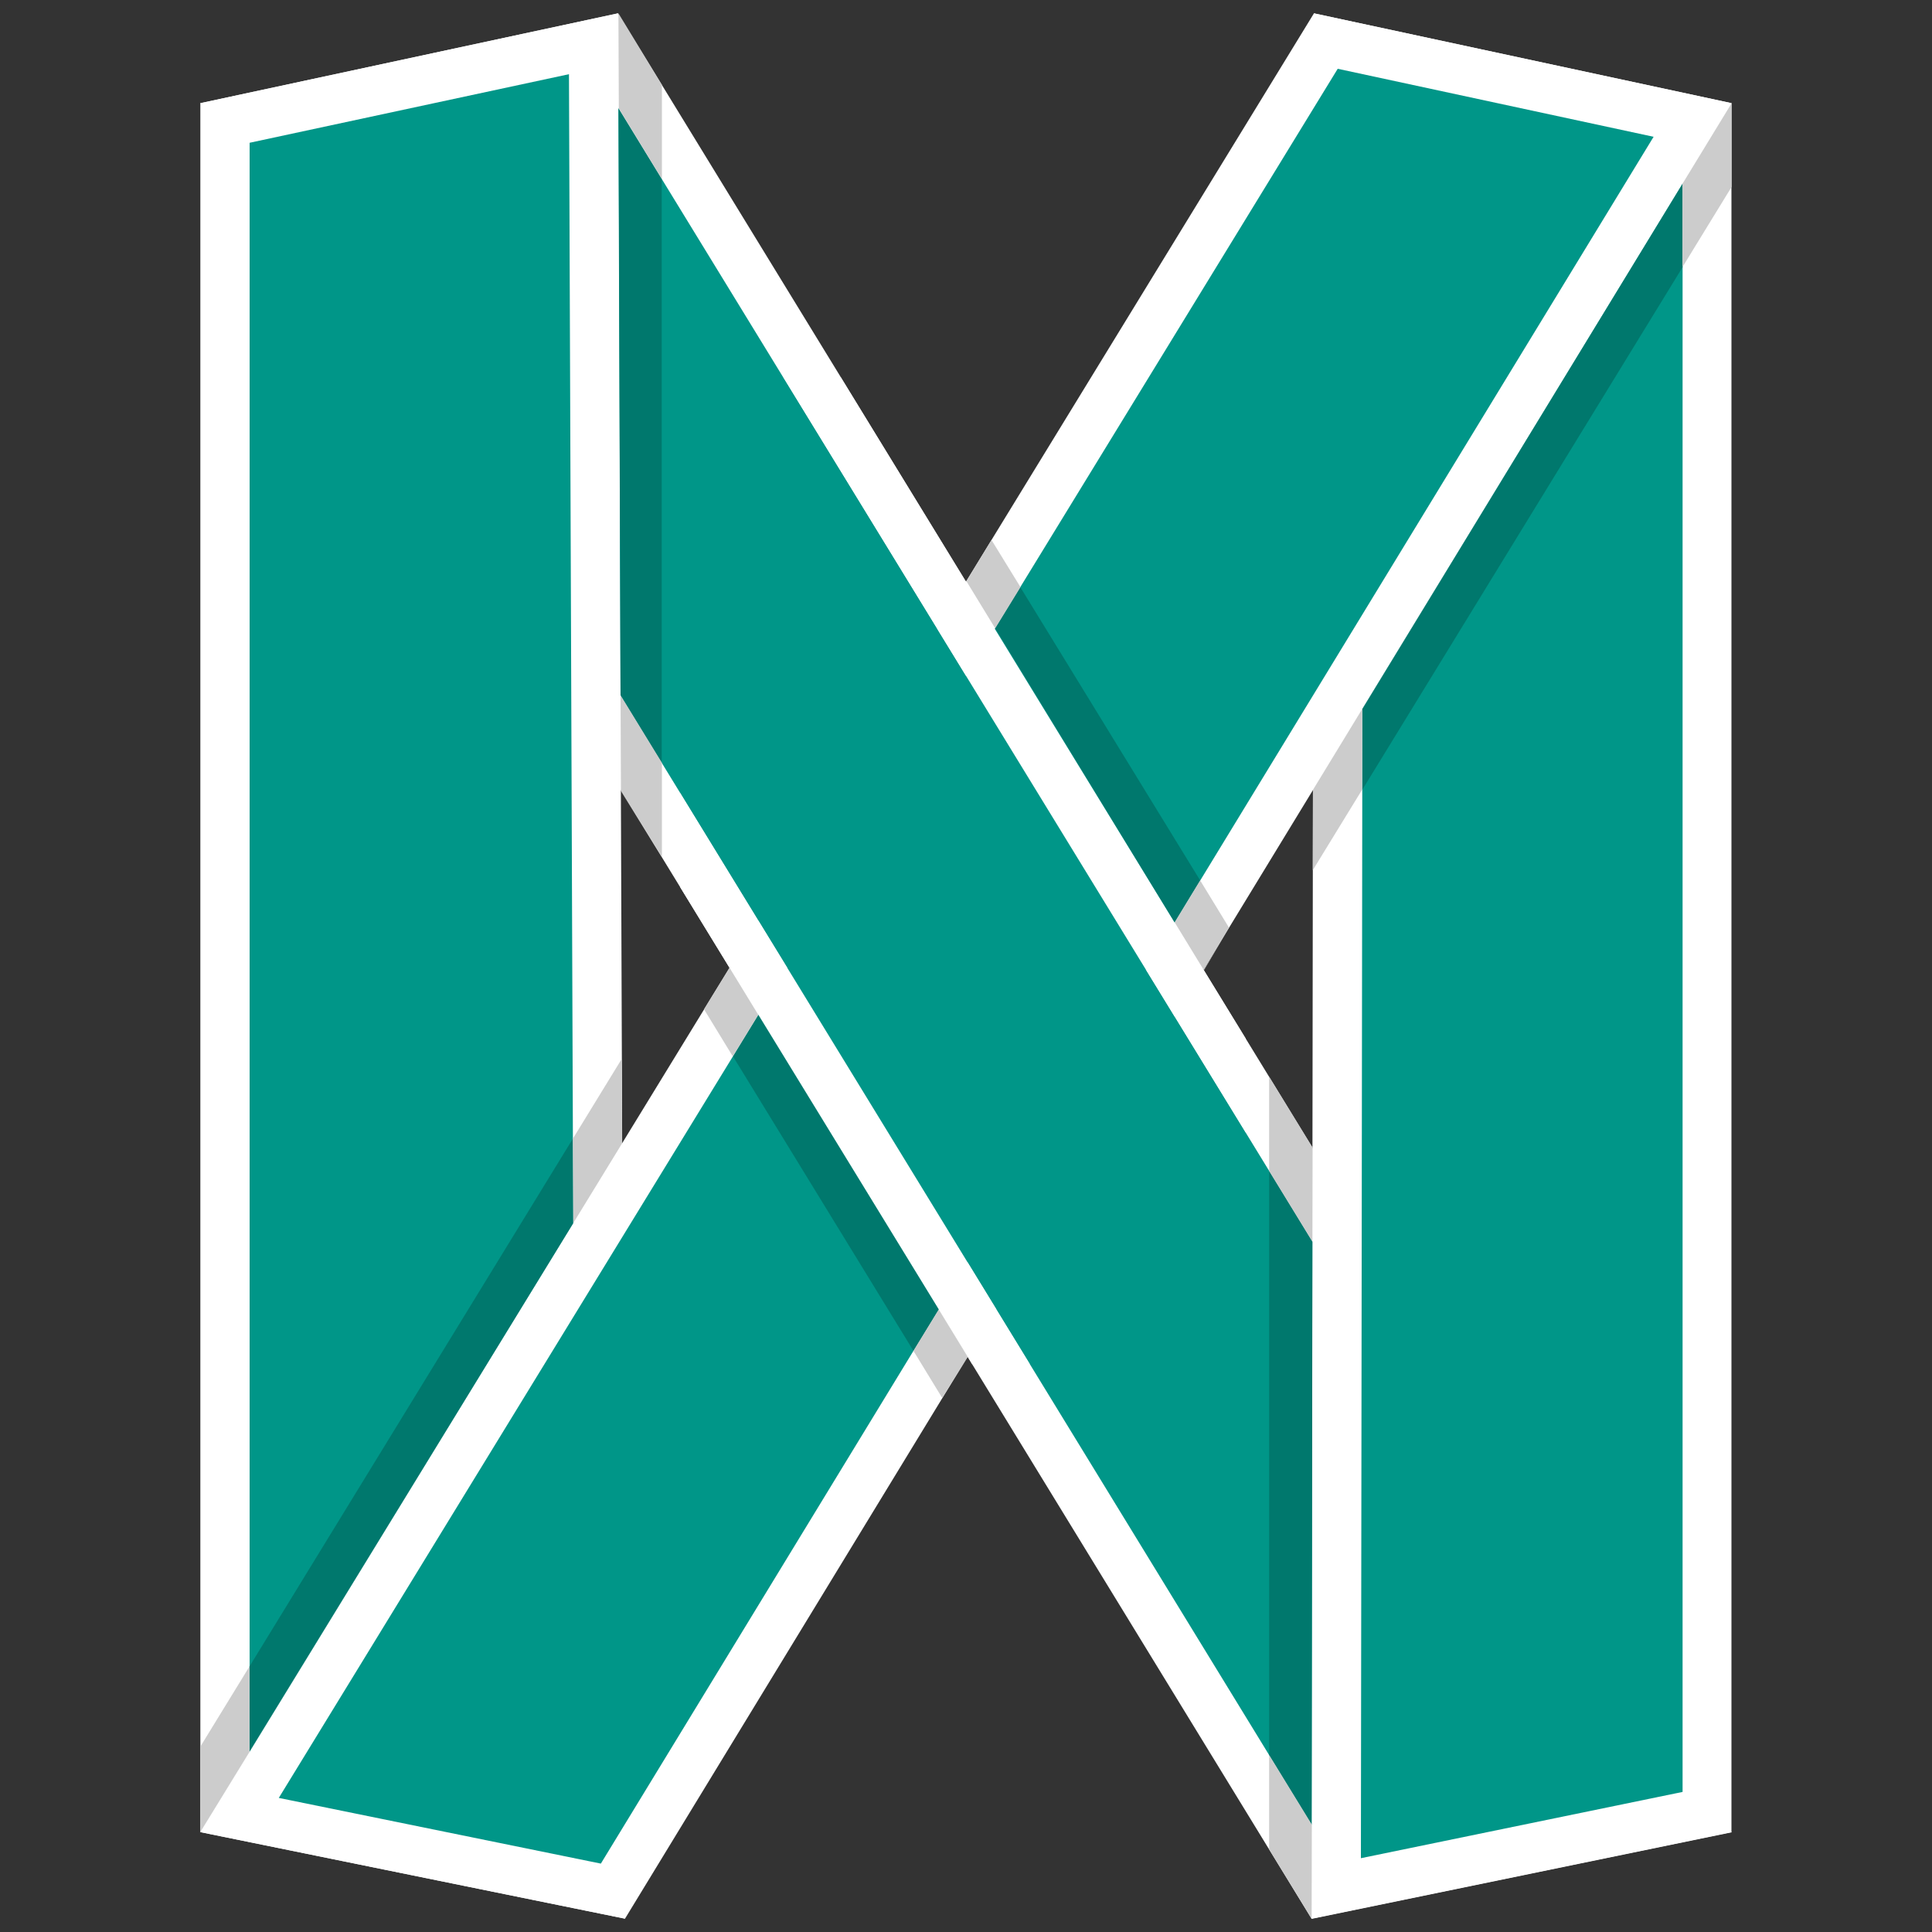 <?xml version="1.0" encoding="utf-8"?>
<!-- Generator: Adobe Illustrator 19.0.0, SVG Export Plug-In . SVG Version: 6.00 Build 0)  -->
<svg version="1.1" id="Layer_1" xmlns="http://www.w3.org/2000/svg" xmlns:xlink="http://www.w3.org/1999/xlink" x="0px" y="0px"
	 viewBox="0 0 1000 1000" style="enable-background:new 0 0 1000 1000;" xml:space="preserve">
<rect x="0" y="0" width="1000" height="1000" fill="#333333" stroke="none"/>
<style type="text/css">
	.st0{fill:#009688;}
	.st1{fill:#FFFFFF;}
	.st2{fill:#CCCCCC;}
	.st3{fill:#00786D;}
</style>
<polyline id="XMLID_162_" class="st0" points="123.9,62 313.7,21.2 876,939.5 685.1,978.8 123.9,62 "/>
<path id="XMLID_189_" class="st1" d="M307.6,35.6l548.1,895.1l-164.4,33.9L144.1,70.7L307.6,35.6 M319.9,6.9L103.7,53.4l575.2,939.8
	l217.4-44.8L319.9,6.9"/>
<polyline id="XMLID_190_" class="st0" points="116.4,937.9 116.4,63.7 307.2,22.6 310.7,977.5 116.4,937.9 "/>
<path id="XMLID_193_" class="st1" d="M294.5,38.4l3.4,923.5l-168.7-34.4V73.9L294.5,38.4 M319.9,6.9L103.7,53.4v894.9l219.8,44.8
	L319.9,6.9"/>
<polyline id="XMLID_194_" class="st0" points="692.9,22.6 883.6,63.7 883.6,937.9 691.6,977.5 692.9,22.6 "/>
<path id="XMLID_198_" class="st1" d="M705.6,38.4l165.3,35.5v853.6l-166.5,34.3L705.6,38.4 M680.1,6.9l-1.3,986.2l217.4-44.8V53.4
	L680.1,6.9"/>
<polyline id="XMLID_199_" class="st0" points="124,939.5 686.3,21.2 876.1,62 317.2,978.9 124,939.5 "/>
<path id="XMLID_202_" class="st1" d="M692.4,35.6l163.5,35.2L311,964.6l-166.7-34L692.4,35.6 M680.1,6.9L103.7,948.3l219.8,44.8
	L896.3,53.4L680.1,6.9"/>
<polygon id="XMLID_203_" class="st0" points="405.4,195.3 352,410.3 533.1,706.1 644.8,586.3 "/>
<polyline id="XMLID_204_" class="st1" points="405.4,195.3 644.8,586.3 644.8,537.6 435.2,195.3 405.4,195.3 "/>
<polyline id="XMLID_206_" class="st1" points="533.1,706.1 352,410.3 352,459.1 503.2,706.1 533.1,706.1 "/>
<polyline id="XMLID_207_" class="st2" points="321.8,548.1 321.8,548.1 322,591.8 322,591.8 321.8,548.1 "/>
<polyline id="XMLID_208_" class="st3" points="296.5,589.4 129.1,862.6 129.1,906.7 296.7,633.1 296.5,589.4 "/>
<path id="XMLID_212_" class="st2" d="M129.1,862.6l-25.5,41.6v44.2l25.5-41.6V862.6 M321.8,548.1l-25.3,41.3l0.2,43.7l25.3-41.3
	L321.8,548.1"/>
<polyline id="XMLID_213_" class="st2" points="322,591.8 322,591.8 296.7,633.1 129.1,906.7 103.7,948.3 103.7,948.3 322,591.8 "/>
<path id="XMLID_243_" class="st2" d="M500.8,702.2l-13.1,21.4l0,0l13.2-21.2L500.8,702.2 M368.1,516.5l-3.6,5.9L368.1,516.5"/>
<polyline id="XMLID_244_" class="st3" points="392.5,525.3 379.4,546.8 472.8,699.2 485.9,677.8 392.5,525.3 "/>
<path id="XMLID_297_" class="st2" d="M485.9,677.8l-13.1,21.4l14.9,24.4l13.1-21.4L485.9,677.8 M377.6,500.9l-9.6,15.6l-3.6,5.9
	l14.9,24.4l13.2-21.5L377.6,500.9"/>
<polyline id="XMLID_298_" class="st2" points="377.6,500.9 377.6,500.9 392.5,525.3 485.9,677.8 500.8,702.2 501,702.4 501,702.4 
	377.6,500.9 "/>
<path id="XMLID_301_" class="st2" d="M636.2,480.1l-13.2,21.7l0.1,0.2l0.1,0.1L636.2,480.1 M513.2,279.5l-13,21.3L513.2,279.5
	L513.2,279.5"/>
<polyline id="XMLID_302_" class="st3" points="528.1,303.9 515.1,325.2 608,477.4 621.2,455.7 528.1,303.9 "/>
<path id="XMLID_305_" class="st2" d="M621.2,455.7L608,477.4l14.9,24.4l13.2-21.7L621.2,455.7 M513.2,279.5l-13,21.3l14.9,24.4
	l13.1-21.3L513.2,279.5"/>
<polyline id="XMLID_306_" class="st3" points="870.9,95.1 705.1,367 705.1,408.8 870.9,138.3 870.9,95.1 "/>
<path id="XMLID_309_" class="st2" d="M705.1,367l-15.5,25.4l-10,16.4l-0.1,41.6l25.5-41.6L705.1,367 M896.3,53.4l-25.5,41.8v43.1
	l25.5-41.6L896.3,53.4"/>
<polyline id="XMLID_310_" class="st2" points="896.3,53.4 689.7,392.4 705.1,367 870.9,95.1 896.3,53.4 896.3,53.4 "/>
<path id="XMLID_313_" class="st2" d="M321.3,408.9l0,0.4l21.2,34.3L321.3,408.9 M320.1,6.9l0,0.3l22.5,36.7L320.1,6.9"/>
<polyline id="XMLID_314_" class="st3" points="320.2,56.2 321.2,359.9 342.5,394.8 342.5,92.7 320.2,56.2 "/>
<path id="XMLID_317_" class="st2" d="M321.2,359.9l0.2,49l21.2,34.7v-48.8L321.2,359.9 M320.1,7.2l0.2,49l22.3,36.5V43.9l0,0
	L320.1,7.2"/>
<path id="XMLID_320_" class="st2" d="M656.9,957.2L656.9,957.2l22,35.9L656.9,957.2 M656.9,557.3L656.9,557.3l22.5,36.7v0
	L656.9,557.3"/>
<polyline id="XMLID_321_" class="st3" points="656.9,606.1 656.9,908.4 678.9,944.4 679.3,642.7 656.9,606.1 "/>
<path id="XMLID_324_" class="st2" d="M656.9,908.4v48.8l22,35.9l0.1-48.7L656.9,908.4 M656.9,557.3v48.8l22.4,36.6l0.1-48.7
	L656.9,557.3"/>
</svg>
